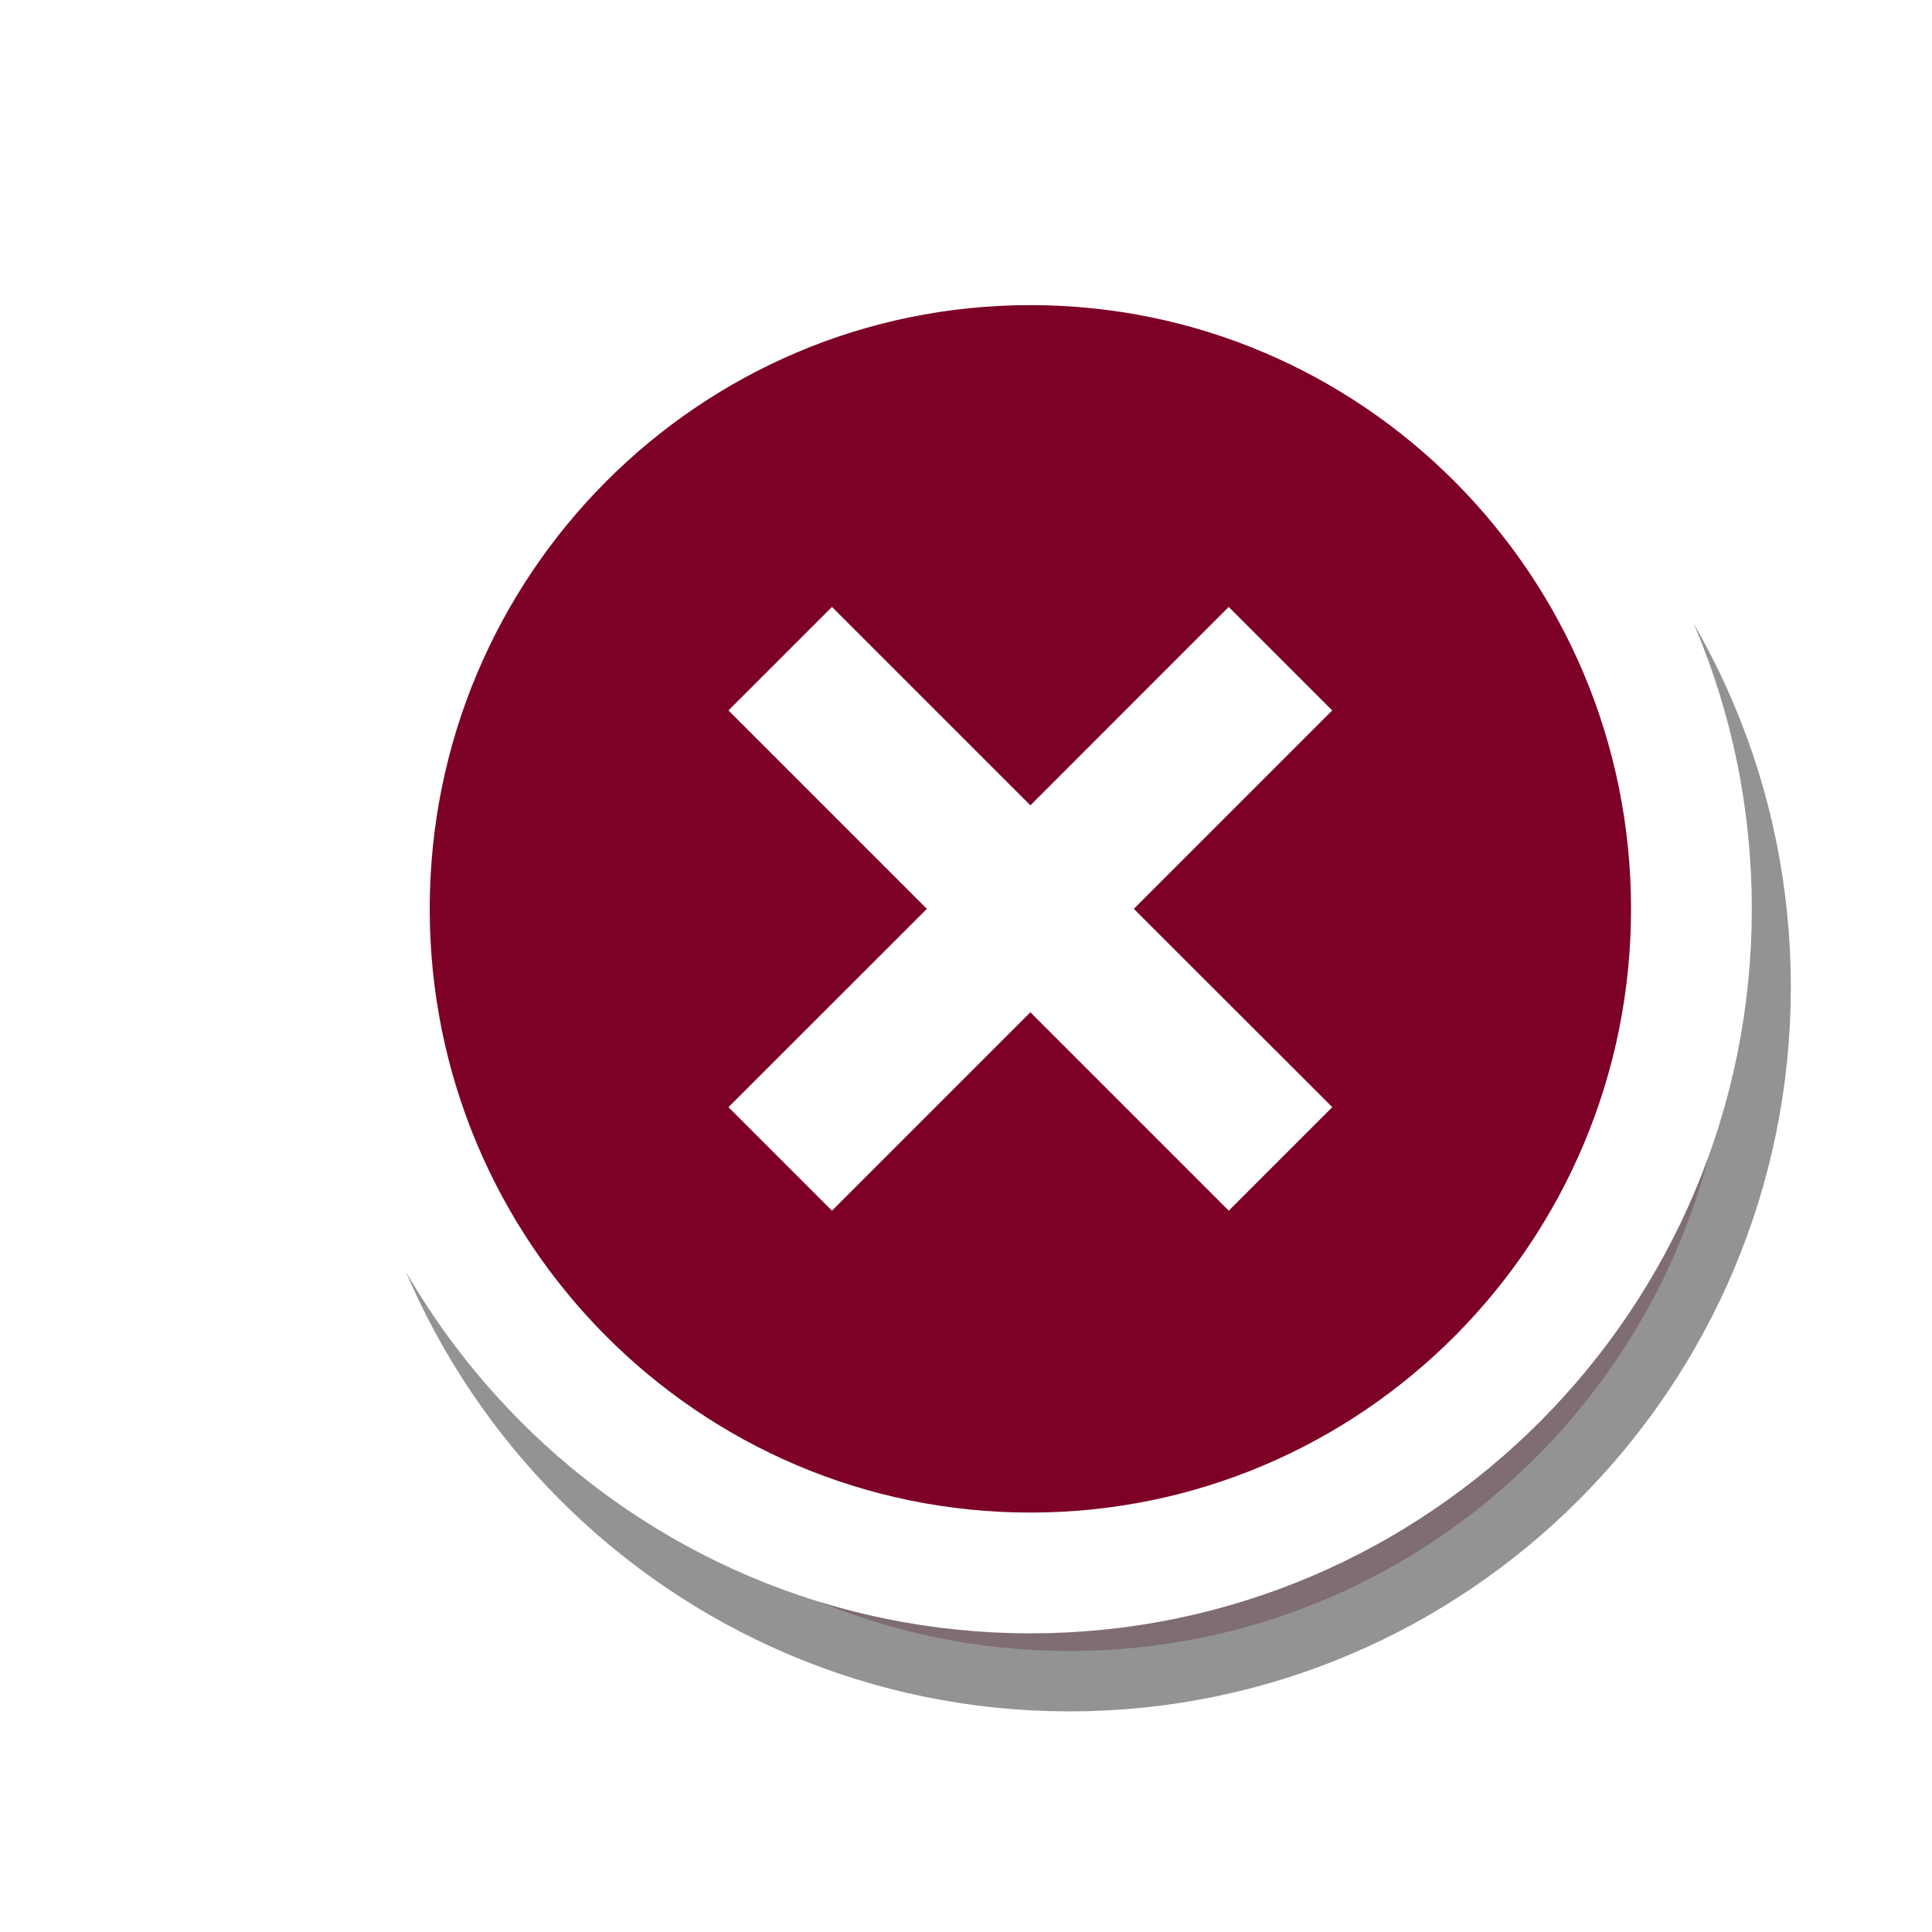 <?xml version="1.0" encoding="UTF-8" standalone="no"?>
<!-- Generator: Adobe Illustrator 13.0.2, SVG Export Plug-In . SVG Version: 6.00 Build 14948)  -->

<svg
   xmlns:dc="http://purl.org/dc/elements/1.1/"
   xmlns:cc="http://creativecommons.org/ns#"
   xmlns:rdf="http://www.w3.org/1999/02/22-rdf-syntax-ns#"
   xmlns:svg="http://www.w3.org/2000/svg"
   xmlns="http://www.w3.org/2000/svg"
   xmlns:xlink="http://www.w3.org/1999/xlink"
   xmlns:sodipodi="http://sodipodi.sourceforge.net/DTD/sodipodi-0.dtd"
   xmlns:inkscape="http://www.inkscape.org/namespaces/inkscape"
   version="1.0"
   id="Foreground"
   x="0px"
   y="0px"
   width="32"
   height="32"
   viewBox="0 0 23.273 23.273"
   enable-background="new 0 0 16 16"
   xml:space="preserve"
   sodipodi:version="0.32"
   inkscape:version="0.48.3.1 r9886"
   sodipodi:docname="close-window.svg"
   inkscape:output_extension="org.inkscape.output.svg.inkscape"><defs
   id="defs2397"><linearGradient
     id="linearGradient3173"><stop
       style="stop-color:#c4c4c4;stop-opacity:1;"
       offset="0"
       id="stop3175" /><stop
       style="stop-color:#ffffff;stop-opacity:1;"
       offset="1"
       id="stop3177" /></linearGradient><inkscape:perspective
     sodipodi:type="inkscape:persp3d"
     inkscape:vp_x="0 : 8 : 1"
     inkscape:vp_y="0 : 1000 : 0"
     inkscape:vp_z="16 : 8 : 1"
     inkscape:persp3d-origin="8 : 5.3333333 : 1"
     id="perspective2401" /><filter
     color-interpolation-filters="sRGB"
     inkscape:collect="always"
     id="filter16494-4"
     x="-0.21"
     width="1.42"
     y="-0.209"
     height="1.418"><feGaussianBlur
       inkscape:collect="always"
       stdDeviation="1.328"
       id="feGaussianBlur16496-8" /></filter><linearGradient
     id="linearGradient16498-6"><stop
       style="stop-color:#7d0126;stop-opacity:1;"
       offset="0"
       id="stop16500-8" /><stop
       style="stop-color:#7d0126;stop-opacity:1;"
       offset="1"
       id="stop16502-0" /></linearGradient><filter
     color-interpolation-filters="sRGB"
     inkscape:collect="always"
     id="filter16524-9"
     x="-0.213"
     width="1.426"
     y="-0.213"
     height="1.426"><feGaussianBlur
       inkscape:collect="always"
       stdDeviation="0.71"
       id="feGaussianBlur16526-0" /></filter><radialGradient
     inkscape:collect="always"
     xlink:href="#linearGradient16498-6"
     id="radialGradient3783"
     gradientUnits="userSpaceOnUse"
     gradientTransform="matrix(1.047,0,0,1.052,4.39,2.404)"
     cx="7.658"
     cy="5.819"
     fx="7.658"
     fy="5.819"
     r="8.693" /><radialGradient
     inkscape:collect="always"
     xlink:href="#linearGradient16498-6"
     id="radialGradient3848"
     gradientUnits="userSpaceOnUse"
     gradientTransform="matrix(1.047,0,0,1.052,4.86,3.344)"
     cx="7.658"
     cy="5.819"
     fx="7.658"
     fy="5.819"
     r="8.693" /><filter
     inkscape:collect="always"
     id="filter3930"
     x="-0.192"
     width="1.385"
     y="-0.192"
     height="1.383"><feGaussianBlur
       inkscape:collect="always"
       stdDeviation="1.277"
       id="feGaussianBlur3932" /></filter></defs><sodipodi:namedview
   inkscape:window-height="684"
   inkscape:window-width="1364"
   inkscape:pageshadow="2"
   inkscape:pageopacity="0"
   guidetolerance="10.0"
   gridtolerance="10.0"
   objecttolerance="10.0"
   borderopacity="1.0"
   bordercolor="#666666"
   pagecolor="#000000"
   id="base"
   showgrid="false"
   inkscape:zoom="4.64"
   inkscape:cx="-27.210845"
   inkscape:cy="13.739577"
   inkscape:window-x="0"
   inkscape:window-y="27"
   inkscape:current-layer="Foreground"
   showguides="true"
   inkscape:guide-bbox="true"
   borderlayer="true"
   inkscape:showpageshadow="false"
   inkscape:window-maximized="0"><inkscape:grid
     type="xygrid"
     id="grid11246"
     empspacing="5"
     visible="true"
     enabled="true"
     snapvisiblegridlinesonly="true" /></sodipodi:namedview>

<path
   inkscape:connector-curvature="0"
   sodipodi:nodetypes="csssc"
   style="opacity:0.65;color:#000000;fill:url(#radialGradient3848);fill-opacity:1;fill-rule:nonzero;stroke:#000000;stroke-width:1.455;stroke-linecap:butt;stroke-linejoin:miter;stroke-miterlimit:4;stroke-opacity:1;stroke-dasharray:none;stroke-dashoffset:0;marker:none;visibility:visible;display:inline;overflow:visible;enable-background:accumulate;filter:url(#filter3930)"
   id="path3846"
   d="m 4.919,11.888 c 0,-4.418 3.565,-8 7.963,-8 4.397,0 7.963,3.582 7.963,8 0,4.418 -3.565,8 -7.963,8 -4.397,0 -7.963,-3.582 -7.963,-8 z"
   clip-rule="evenodd" /><path
   clip-rule="evenodd"
   d="m 4.449,10.948 c 0,-4.418 3.565,-8 7.963,-8 4.397,0 7.963,3.582 7.963,8 0,4.418 -3.565,8 -7.963,8 -4.397,0 -7.963,-3.582 -7.963,-8 z"
   id="path2394-32"
   style="color:#000000;fill:url(#radialGradient3783);fill-opacity:1;fill-rule:nonzero;stroke:#ffffff;stroke-width:1.455;stroke-linecap:butt;stroke-linejoin:miter;stroke-miterlimit:4;stroke-opacity:1;stroke-dasharray:none;stroke-dashoffset:0;marker:none;visibility:visible;display:inline;overflow:visible;enable-background:accumulate"
   sodipodi:nodetypes="csssc"
   inkscape:connector-curvature="0" /><g
   id="g3172-6"
   transform="translate(4.753,2.824)" /><path
   style="fill:#ffffff;fill-opacity:1;stroke:none;display:inline"
   d="m 10.022,14.584 2.39,-2.39 2.39,2.39 1.247,-1.247 L 13.658,10.948 16.048,8.558 14.801,7.311 12.412,9.701 10.022,7.311 8.775,8.558 11.165,10.948 8.775,13.337 z"
   id="rect2498"
   inkscape:connector-curvature="0"
   sodipodi:nodetypes="ccccccccccccc" /></svg>
